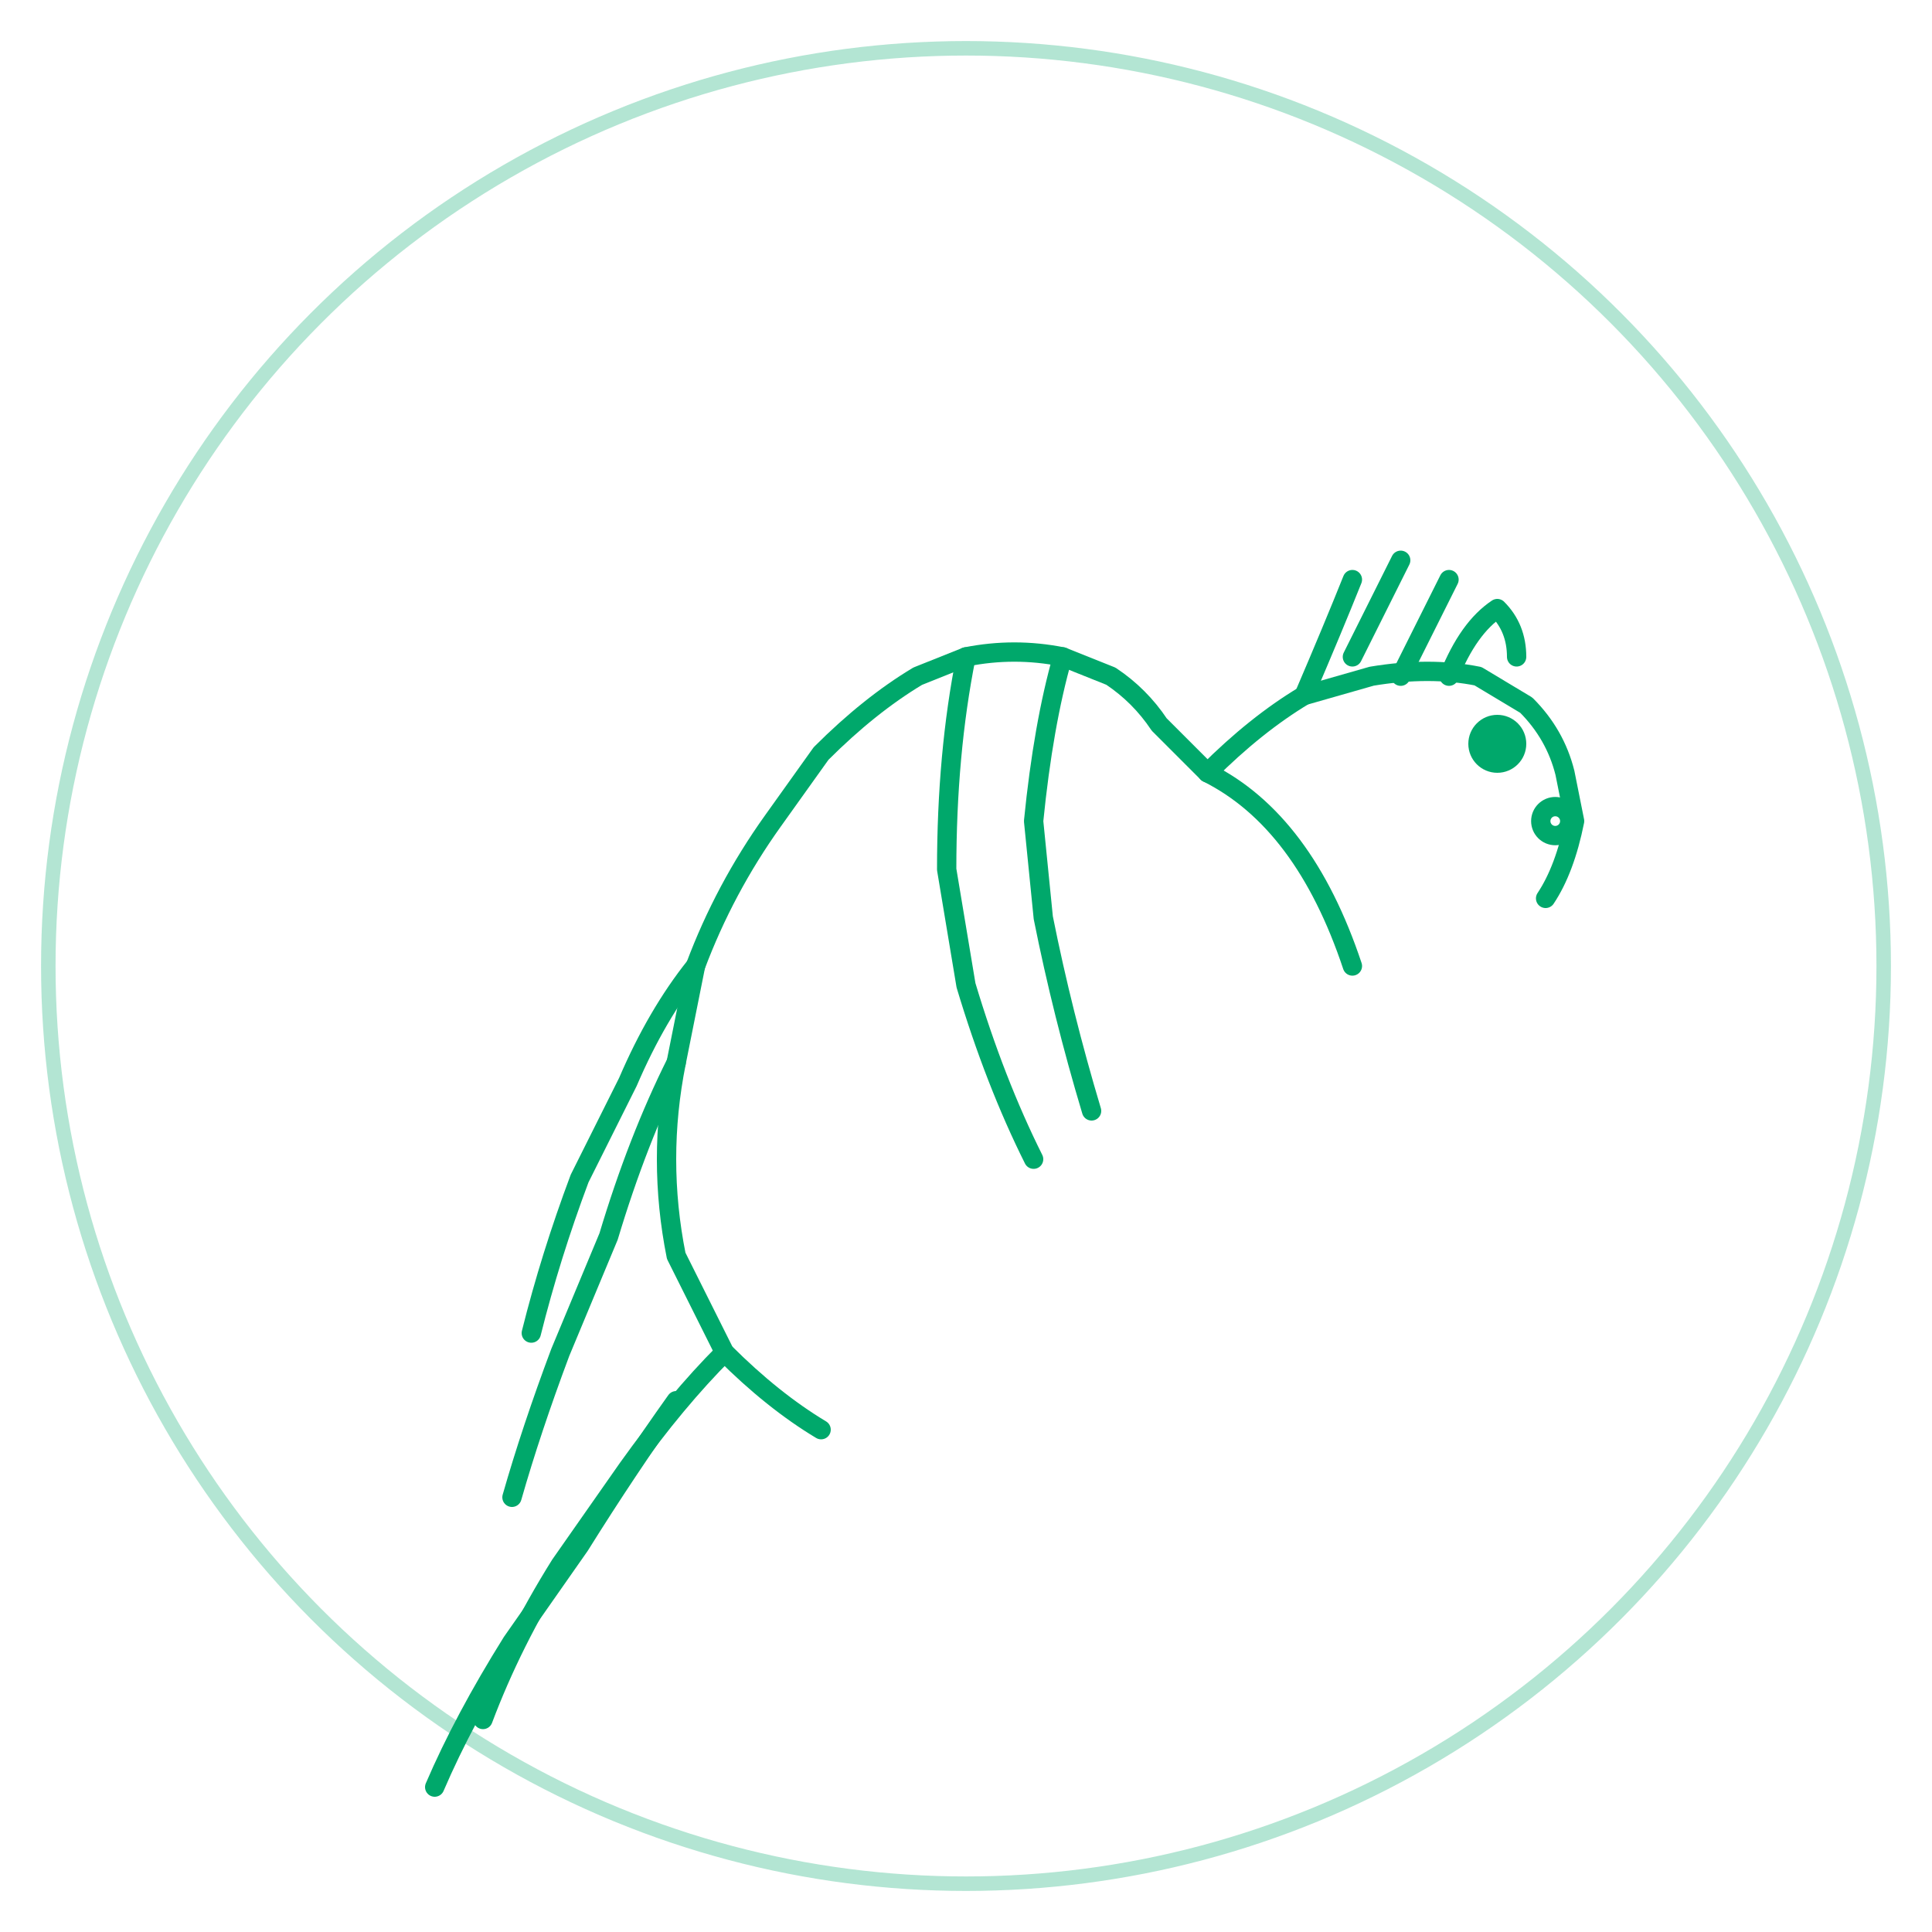 <svg xmlns="http://www.w3.org/2000/svg" viewBox="0 0 200 200" fill="none">
  <!-- Leaping Horse Line Art -->
  <g stroke="#00A86B" stroke-width="2" stroke-linecap="round" stroke-linejoin="round">
    <!-- Horse body in leaping position -->
    <path d="M 140 100 Q 135 85 125 80 L 120 75 Q 118 72 115 70 L 110 68 Q 105 67 100 68 L 95 70 Q 90 73 85 78 L 80 85 Q 75 92 72 100 L 70 110 Q 68 120 70 130 L 75 140 Q 80 145 85 148" fill="none"/>
    
    <!-- Horse head and neck -->
    <path d="M 125 80 Q 130 75 135 72 L 142 70 Q 148 69 153 70 L 158 73 Q 161 76 162 80 L 163 85 Q 162 90 160 93" fill="none"/>
    
    <!-- Horse mane flowing -->
    <path d="M 135 72 Q 138 65 140 60 M 140 68 Q 143 62 145 58 M 145 70 Q 148 64 150 60" fill="none"/>
    
    <!-- Front legs extended forward (leaping) -->
    <path d="M 110 68 Q 108 75 107 85 L 108 95 Q 110 105 113 115" fill="none"/>
    <path d="M 100 68 Q 98 78 98 90 L 100 102 Q 103 112 107 120" fill="none"/>
    
    <!-- Back legs extended backward (powerful leap) -->
    <path d="M 72 100 Q 68 105 65 112 L 60 122 Q 57 130 55 138" fill="none"/>
    <path d="M 70 110 Q 66 118 63 128 L 58 140 Q 55 148 53 155" fill="none"/>
    
    <!-- Tail flowing backward -->
    <path d="M 75 140 Q 70 145 65 152 L 58 162 Q 53 170 50 178" fill="none"/>
    <path d="M 70 145 Q 65 152 60 160 L 53 170 Q 48 178 45 185" fill="none"/>
    
    <!-- Horse eye -->
    <circle cx="155" cy="77" r="2" fill="#00A86B"/>
    
    <!-- Nostril -->
    <circle cx="161" cy="85" r="1.5" fill="none"/>
    
    <!-- Ear -->
    <path d="M 150 70 Q 152 65 155 63 Q 157 65 157 68" fill="none"/>
  </g>
  
  <!-- Subtle circular frame (optional) -->
  <circle cx="100" cy="100" r="95" stroke="#00A86B" stroke-width="1.5" fill="none" opacity="0.3"/>
</svg>
